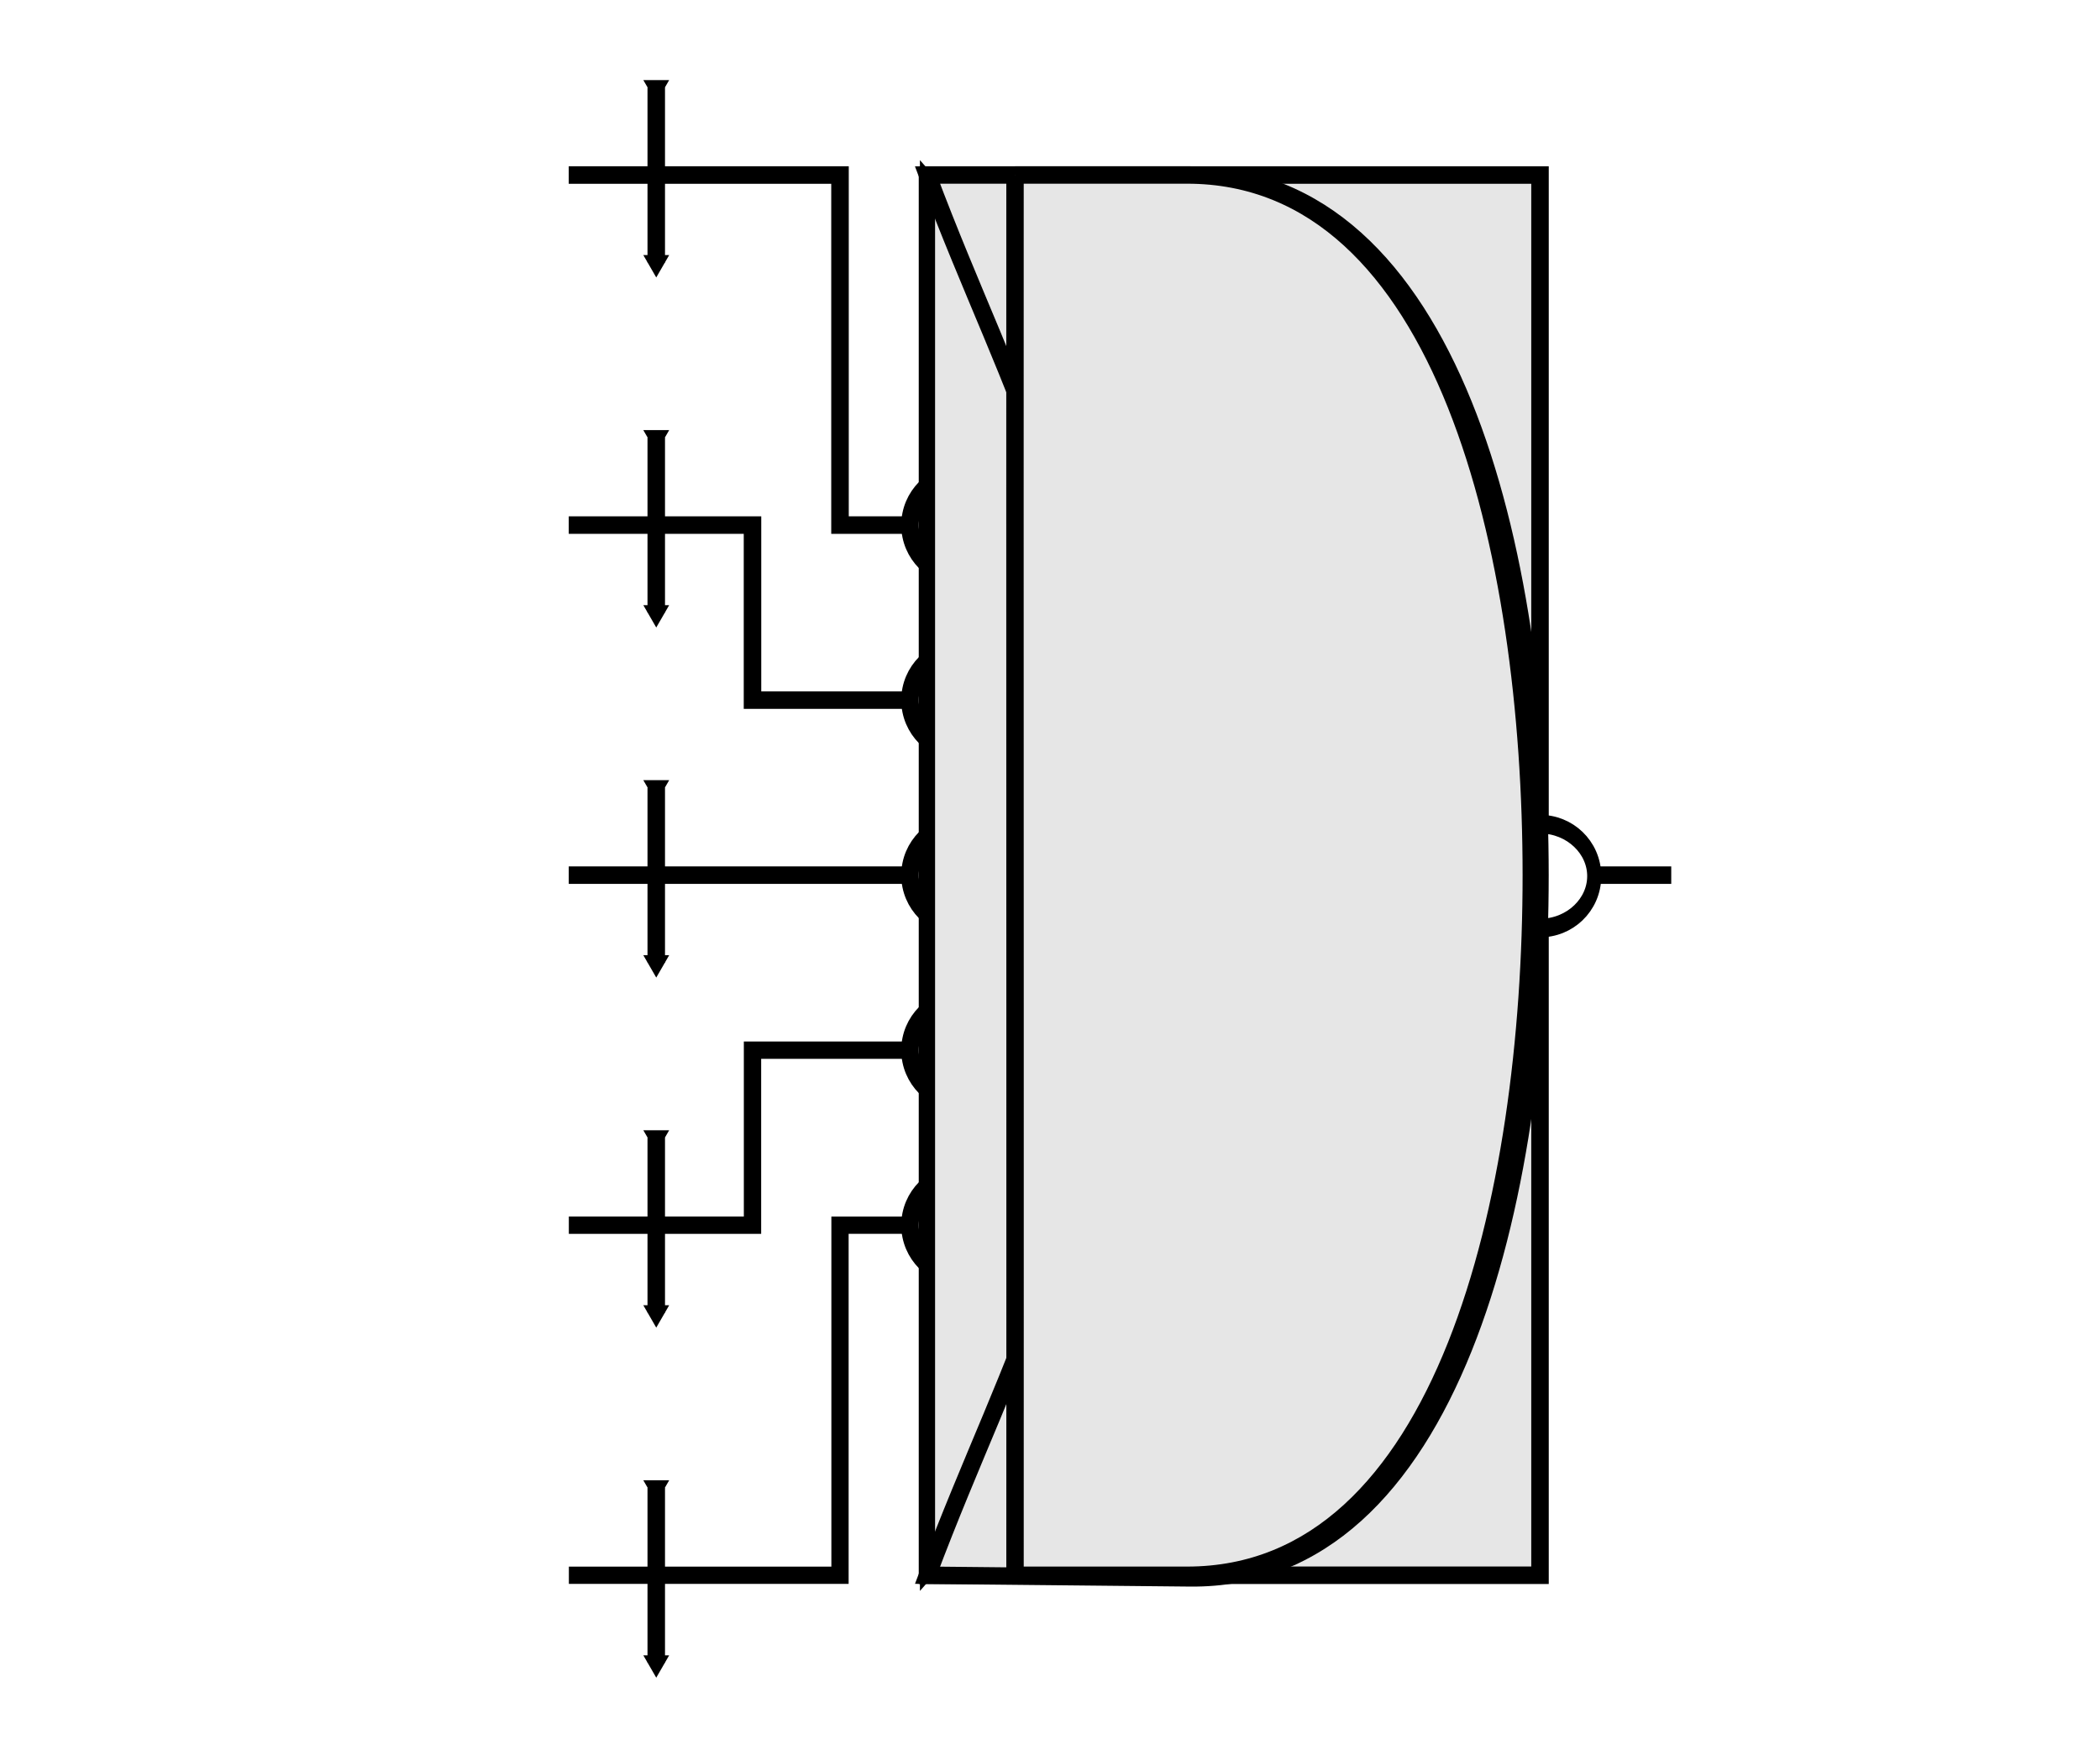 <svg version="1.1" viewBox="0 0 120 100" xmlns="http://www.w3.org/2000/svg">
 <defs>
  <marker id="TriangleOutM" overflow="visible" orient="auto">
   <path transform="scale(.4)" d="m5.77 0-8.65 5v-10l8.65 5z" fill-rule="evenodd" stroke="#000" stroke-width="1pt"/>
  </marker>
  <marker id="TriangleInM" overflow="visible" orient="auto">
   <path transform="scale(-.4)" d="m5.77 0-8.65 5v-10l8.65 5z" fill-rule="evenodd" stroke="#000" stroke-width="1pt"/>
  </marker>
  <marker id="TriangleInM-3" overflow="visible" orient="auto">
   <path transform="scale(-.4)" d="m5.77 0-8.65 5v-10z" fill-rule="evenodd" stroke="#000" stroke-width="1pt"/>
  </marker>
  <marker id="TriangleOutM-9" overflow="visible" orient="auto">
   <path transform="scale(.4)" d="m5.77 0-8.65 5v-10z" fill-rule="evenodd" stroke="#000" stroke-width="1pt"/>
  </marker>
  <marker id="TriangleInM-4" overflow="visible" orient="auto">
   <path transform="scale(-.4)" d="m5.77 0-8.65 5v-10z" fill-rule="evenodd" stroke="#000" stroke-width="1pt"/>
  </marker>
  <marker id="TriangleOutM-3" overflow="visible" orient="auto">
   <path transform="scale(.4)" d="m5.77 0-8.65 5v-10z" fill-rule="evenodd" stroke="#000" stroke-width="1pt"/>
  </marker>
  <marker id="TriangleInM-8" overflow="visible" orient="auto">
   <path transform="scale(-.4)" d="m5.77 0-8.65 5v-10z" fill-rule="evenodd" stroke="#000" stroke-width="1pt"/>
  </marker>
  <marker id="TriangleOutM-95" overflow="visible" orient="auto">
   <path transform="scale(.4)" d="m5.77 0-8.65 5v-10z" fill-rule="evenodd" stroke="#000" stroke-width="1pt"/>
  </marker>
  <marker id="TriangleInM-1" overflow="visible" orient="auto">
   <path transform="scale(-.4)" d="m5.77 0-8.65 5v-10z" fill-rule="evenodd" stroke="#000" stroke-width="1pt"/>
  </marker>
  <marker id="TriangleOutM-8" overflow="visible" orient="auto">
   <path transform="scale(.4)" d="m5.77 0-8.65 5v-10z" fill-rule="evenodd" stroke="#000" stroke-width="1pt"/>
  </marker>
 </defs>
 <path id="A" d="m63 30h-15v-20h-15" color="#000000" fill="none" stroke="#000" stroke-linecap="square" stroke-width="1.002"/>
 <path id="B" d="m63 40h-20v-10h-10" color="#000000" fill="none" stroke="#000" stroke-linecap="square" stroke-width="1"/>
 <path id="C" d="m63 50h-30" color="#000000" fill="none" stroke="#000" stroke-linecap="square" stroke-width=".999"/>
 <path id="D" d="m63 60h-20v10h-10" color="#000000" fill="none" stroke="#000" stroke-linecap="square" stroke-width=".99"/>
 <path id="E" d="m63 70h-15v20h-15" color="#000000" fill="none" stroke="#000" stroke-linecap="square" stroke-width=".986"/>
 <circle id="notE" cx="55" cy="70" r="3" color="#000000" fill="#fff" fill-rule="evenodd" stroke="#000" stroke-linecap="square"/>
 <circle id="notD" cx="55" cy="60" r="3" color="#000000" fill="#fff" fill-rule="evenodd" stroke="#000" stroke-linecap="square"/>
 <circle id="notA" cx="55" cy="30" r="3" color="#000000" fill="#fff" fill-rule="evenodd" stroke="#000" stroke-linecap="square"/>
 <circle id="notB" cx="55" cy="40" r="3" color="#000000" fill="#fff" fill-rule="evenodd" stroke="#000" stroke-linecap="square"/>
 <circle id="notC" cx="55" cy="50" r="3" color="#000000" fill="#fff" fill-rule="evenodd" stroke="#000" stroke-linecap="square"/>
 <path id="OUT" d="m95 50h-12.5" color="#000000" fill="none" stroke="#000" stroke-linecap="square" stroke-width=".999"/>
 <rect id="LUT" x="53" y="10" width="35" height="80" fill="#e6e6e6" stroke="#000"/>
 <g id="NOT" transform="matrix(1 0 0 1.321 8 100.22)" fill-rule="evenodd" stroke="#000" stroke-linecap="square">
  <path d="m45-68v60l35-30z" color="#000000" fill="#e6e6e6" stroke-width=".866"/>
  <ellipse cx="80.001" cy="-37.975" rx="3.098" ry="2.246" color="#000000" fill="#fff" stroke-width=".805"/>
 </g>
 <path id="OR" d="m53 10c5 13.333 10 20 10 40s-5 26.667-10 40l15 0.15c14.999 0.15 20-21.772 20-40.15 0-18.377-5-40-20-40z" color="#000000" fill="#e6e6e6" fill-rule="evenodd" stroke="#000" stroke-linecap="square" stroke-width=".995"/>
 <path id="AND" d="m58.001 9.997c0 20.001-0.008 16.76 0 40.002 8.66e-4 2.7 2e-3 5.133 2e-3 7.345 0.004 16.828-2e-3 20.872-2e-3 32.658h9.834c14.751 0 19.668-21.624 19.668-40.002 0-18.378-4.917-40.002-19.668-40.002h-9.834z" color="#000000" fill="#e6e6e6" fill-rule="evenodd" stroke="#000" stroke-linecap="square" stroke-width=".995"/>
 <path id="edgeE" d="m37.5 85v10" fill="none" marker-end="url(#TriangleOutM)" marker-start="url(#TriangleInM)" stroke="#000" stroke-width="1px"/>
 <path id="edgeD" d="m37.5 65v10" fill="none" marker-end="url(#TriangleOutM-9)" marker-start="url(#TriangleInM-3)" stroke="#000" stroke-width="1px"/>
 <path id="edgeC" d="m37.5 45v10" fill="none" marker-end="url(#TriangleOutM-3)" marker-start="url(#TriangleInM-4)" stroke="#000" stroke-width="1px"/>
 <path id="edgeB" d="m37.5 25v10" fill="none" marker-end="url(#TriangleOutM-95)" marker-start="url(#TriangleInM-8)" stroke="#000" stroke-width="1px"/>
 <path id="edgeA" d="m37.5 5v10" fill="none" marker-end="url(#TriangleOutM-8)" marker-start="url(#TriangleInM-1)" stroke="#000" stroke-width="1px"/>
</svg>
